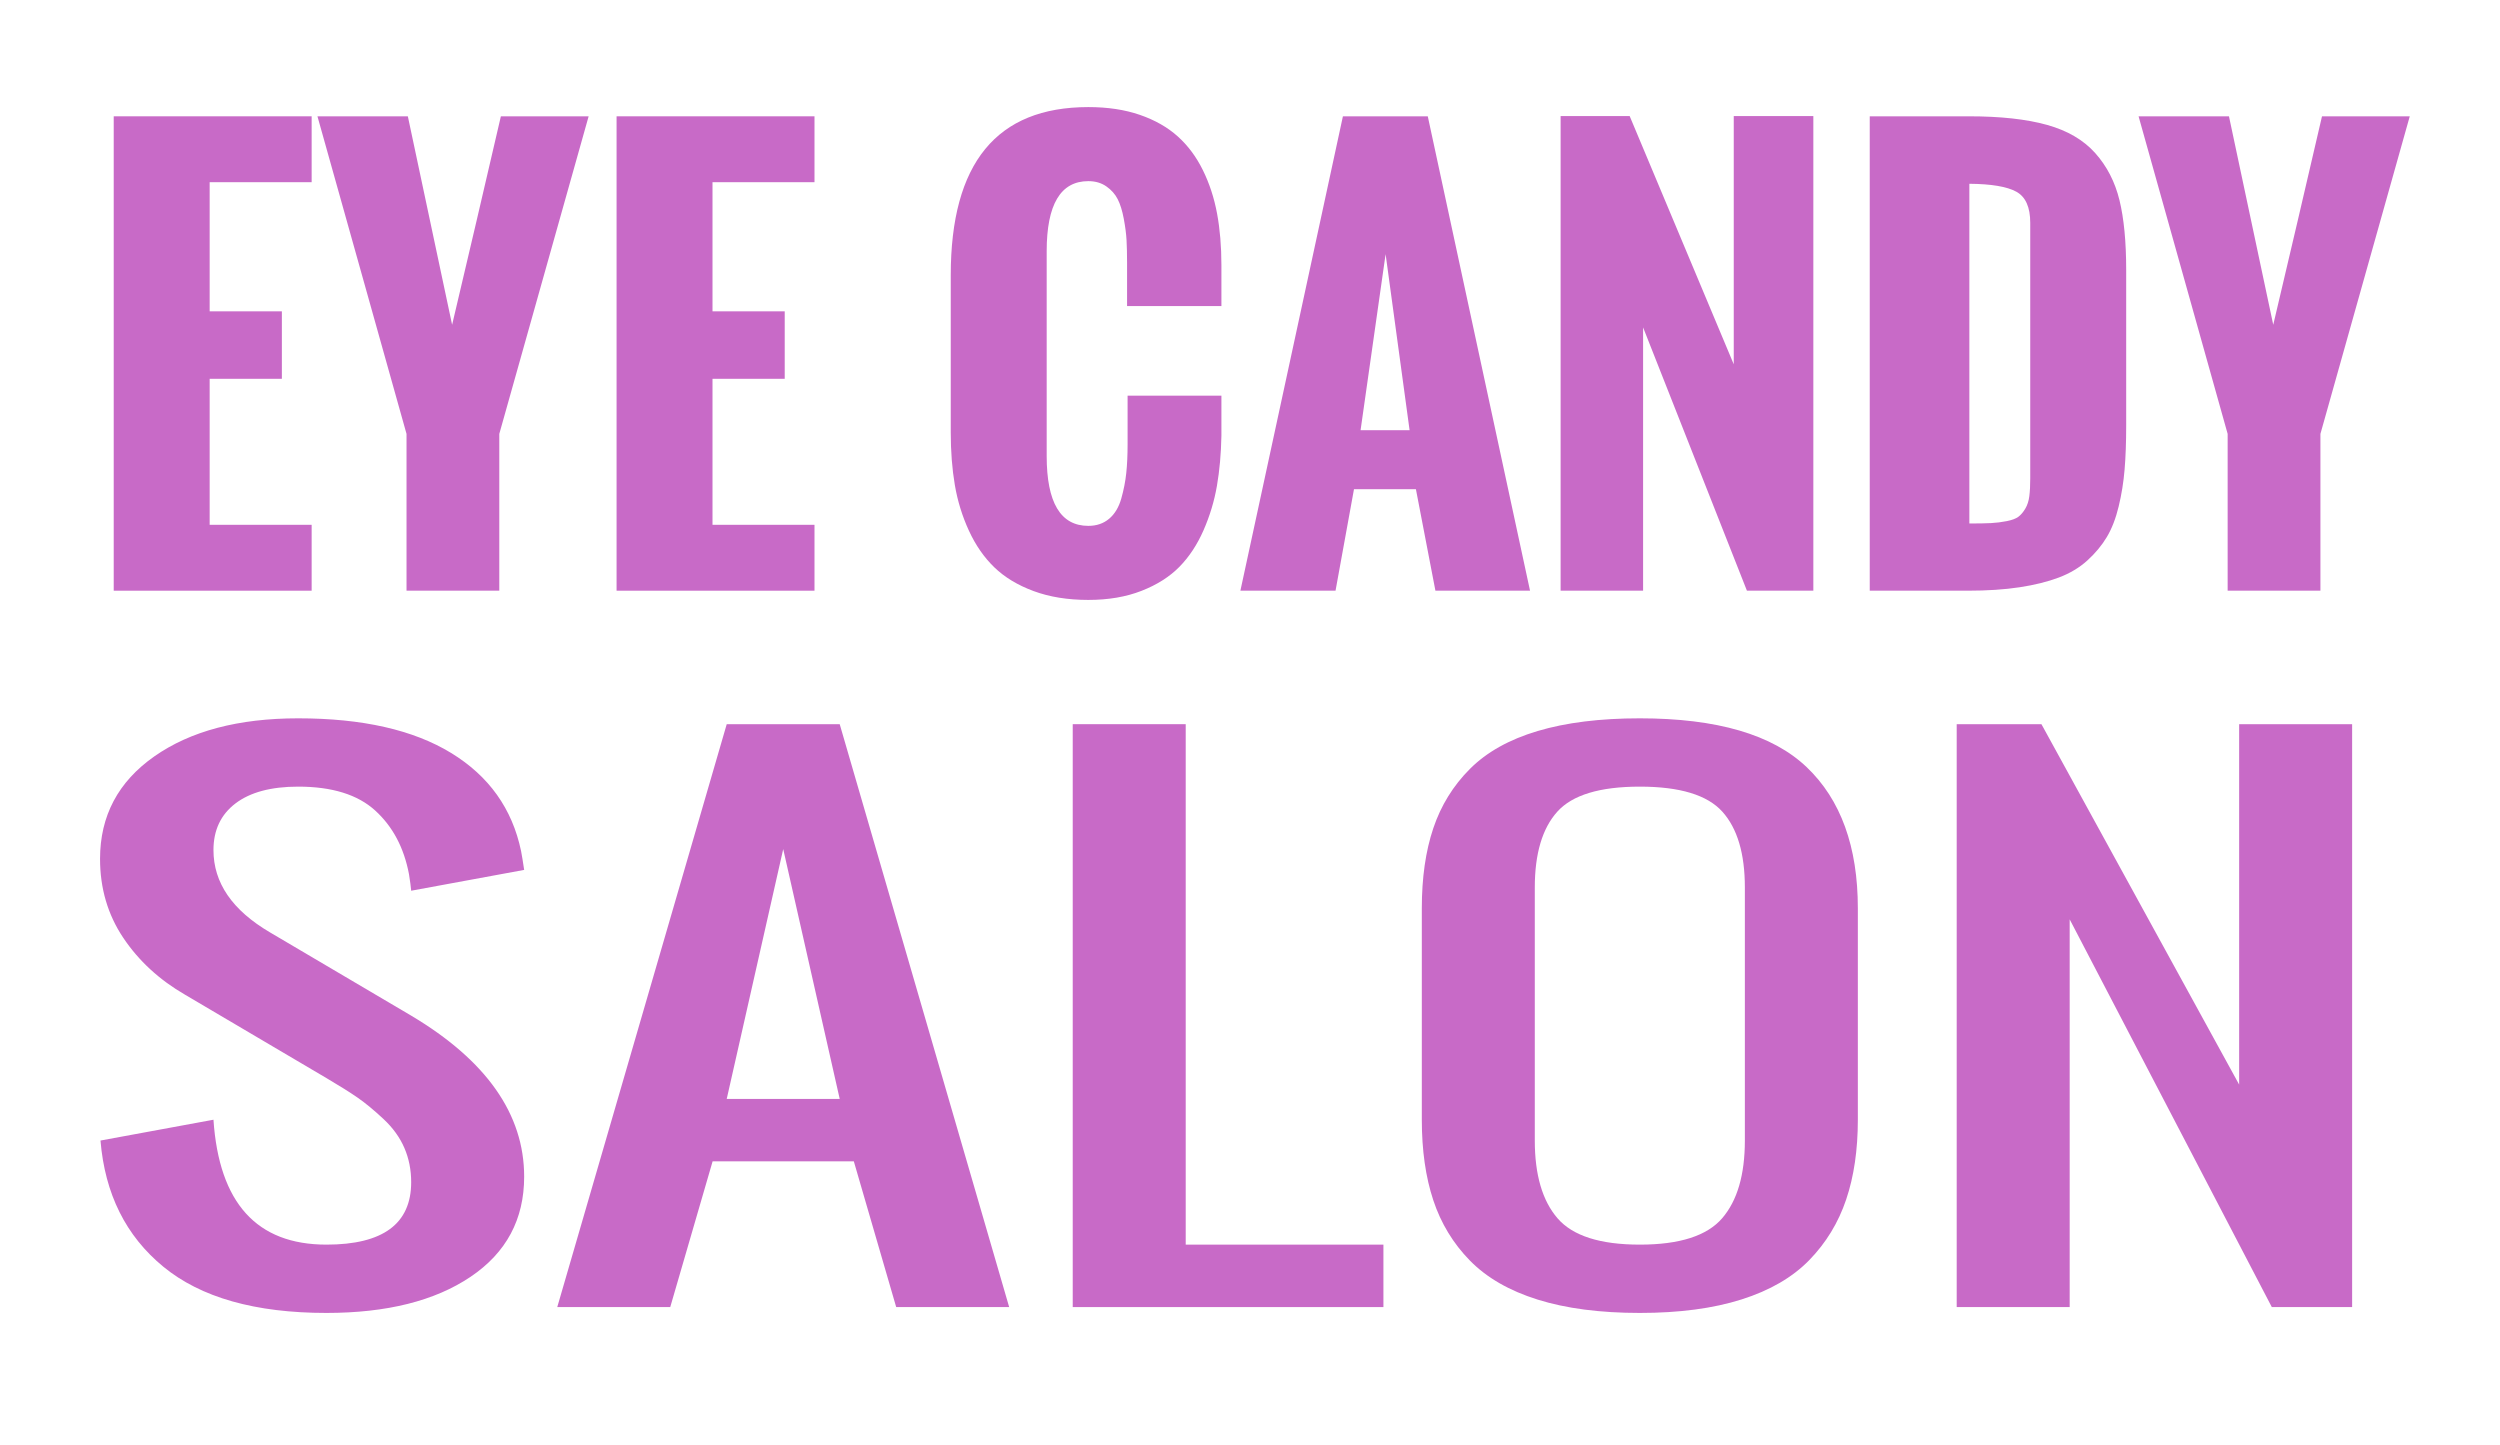<?xml version="1.0" standalone="no"?>
<!DOCTYPE svg PUBLIC "-//W3C//DTD SVG 1.1//EN" "http://www.w3.org/Graphics/SVG/1.1/DTD/svg11.dtd">
<svg width="100%" height="100%" viewBox="0 0 1280 740" version="1.1" xmlns="http://www.w3.org/2000/svg" xmlns:xlink="http://www.w3.org/1999/xlink" xml:space="preserve" style="fill-rule:evenodd;clip-rule:evenodd;stroke-linejoin:round;stroke-miterlimit:1.414;">
    <g transform="matrix(0.888,0,0,0.888,-108.061,-67.788)">
        <path d="M187.259,416.919L187.259,143.399L301.378,143.399L301.378,181.388L242.571,181.388L242.571,255.846L284.207,255.846L284.207,294.747L242.571,294.747L242.571,378.93L301.378,378.93L301.378,416.919L187.259,416.919Z" style="fill:rgb(200,106,199);fill-rule:nonzero;"/>
        <path d="M356.082,416.919L356.082,326.506L304.721,143.399L356.842,143.399L382.371,263.596C385.511,250.426 390.222,230.393 396.503,203.497C402.783,176.601 407.443,156.568 410.483,143.399L461.084,143.399L409.571,326.506L409.571,416.919L356.082,416.919Z" style="fill:rgb(200,106,199);fill-rule:nonzero;"/>
        <path d="M477.191,416.919L477.191,143.399L591.31,143.399L591.31,181.388L532.503,181.388L532.503,255.846L574.139,255.846L574.139,294.747L532.503,294.747L532.503,378.93L591.31,378.93L591.31,416.919L477.191,416.919Z" style="fill:rgb(200,106,199);fill-rule:nonzero;"/>
        <path d="M669.871,325.594L669.871,235.028C669.871,170.396 696.312,138.08 749.192,138.08C760.336,138.08 770.238,139.574 778.9,142.563C787.561,145.551 794.83,149.68 800.705,154.947C806.581,160.215 811.418,166.699 815.217,174.398C819.016,182.097 821.751,190.454 823.423,199.47C825.094,208.486 825.93,218.414 825.93,229.254L825.93,252.807L771.53,252.807L771.53,227.582C771.53,222.618 771.429,218.338 771.226,214.742C771.023,211.146 770.492,207.043 769.63,202.434C768.769,197.824 767.604,194.076 766.135,191.189C764.667,188.302 762.489,185.845 759.601,183.819C756.714,181.793 753.245,180.78 749.192,180.78C733.186,180.78 725.183,194.253 725.183,221.2L725.183,339.27C725.183,366.115 733.186,379.538 749.192,379.538C753.954,379.538 757.955,378.171 761.197,375.435C764.439,372.7 766.769,368.825 768.187,363.811C769.605,358.796 770.568,353.883 771.074,349.071C771.581,344.259 771.834,338.763 771.834,332.584L771.834,304.472L825.93,304.472L825.93,327.569C825.728,338.004 824.866,347.627 823.347,356.441C821.827,365.254 819.244,373.815 815.597,382.121C811.95,390.428 807.316,397.444 801.693,403.167C796.071,408.891 788.802,413.5 779.888,416.995C770.973,420.49 760.741,422.238 749.192,422.238C737.34,422.238 726.83,420.541 717.662,417.147C708.494,413.754 700.946,409.195 695.02,403.471C689.094,397.748 684.206,390.707 680.356,382.349C676.507,373.992 673.797,365.204 672.227,355.985C670.657,346.766 669.871,336.636 669.871,325.594Z" style="fill:rgb(200,106,199);fill-rule:nonzero;"/>
        <path d="M906.163,324.378L934.427,324.378L920.599,222.872L906.163,324.378ZM836.871,416.919L895.982,143.399L944.912,143.399L1003.87,416.919L949.318,416.919L938.074,358.416L902.364,358.416L891.727,416.919L836.871,416.919Z" style="fill:rgb(200,106,199);fill-rule:nonzero;"/>
        <path d="M1021.5,416.919L1021.5,143.247L1061.31,143.247L1121.33,286.389L1121.33,143.247L1167.22,143.247L1167.22,416.919L1128.93,416.919L1069.06,265.115L1069.06,416.919L1021.5,416.919Z" style="fill:rgb(200,106,199);fill-rule:nonzero;"/>
        <path d="M1199.74,416.919L1199.74,143.399L1256.88,143.399C1275.11,143.399 1290.13,145.045 1301.93,148.337C1313.73,151.63 1323,157.049 1329.74,164.597C1336.48,172.144 1341.14,181.185 1343.72,191.721C1346.3,202.256 1347.6,215.679 1347.6,231.989L1347.6,321.643C1347.6,331.368 1347.29,339.852 1346.68,347.096C1346.08,354.339 1344.94,361.43 1343.26,368.369C1341.59,375.309 1339.31,381.184 1336.43,385.996C1333.54,390.808 1329.82,395.291 1325.26,399.444C1320.7,403.598 1315.2,406.89 1308.77,409.322C1302.34,411.753 1294.79,413.627 1286.13,414.944C1277.47,416.261 1267.51,416.919 1256.27,416.919L1199.74,416.919ZM1257.18,378.171C1262.45,378.171 1266.6,378.095 1269.64,377.943C1272.68,377.791 1275.72,377.411 1278.76,376.803C1281.8,376.195 1284.03,375.359 1285.44,374.296C1286.86,373.232 1288.18,371.687 1289.4,369.661C1290.61,367.635 1291.4,365.229 1291.75,362.443C1292.11,359.657 1292.28,356.188 1292.28,352.034L1292.28,204.789C1292.28,195.773 1289.6,189.796 1284.23,186.858C1278.86,183.92 1269.84,182.401 1257.18,182.299L1257.18,378.171Z" style="fill:rgb(200,106,199);fill-rule:nonzero;"/>
        <path d="M1406.1,416.919L1406.1,326.506L1354.74,143.399L1406.86,143.399L1432.39,263.596C1435.53,250.426 1440.24,230.393 1446.52,203.497C1452.8,176.601 1457.46,156.568 1460.5,143.399L1511.1,143.399L1459.59,326.506L1459.59,416.919L1406.1,416.919Z" style="fill:rgb(200,106,199);fill-rule:nonzero;"/>
    </g>
    <g transform="matrix(1.487,0,0,1.096,-221.582,212.283)">
        <path d="M261.414,419.655C236.898,419.655 218.182,412.462 205.266,398.077C192.35,383.692 185.132,364.039 183.612,339.118L222.513,329.393C224.438,368.293 237.405,387.744 261.414,387.744C280.864,387.744 290.589,378.019 290.589,358.568C290.589,352.794 289.804,347.45 288.234,342.537C286.664,337.624 284.258,333.116 281.016,329.013C277.774,324.91 274.837,321.618 272.203,319.136C269.569,316.654 265.972,313.589 261.414,309.942L212.788,271.042C203.873,264.052 196.757,255.162 191.438,244.373C186.12,233.585 183.46,221.301 183.46,207.524C183.46,187.466 189.691,171.511 202.151,159.658C214.611,147.805 231.124,141.879 251.689,141.879C273.773,141.879 291.324,147.274 304.341,158.062C317.359,168.851 325.387,184.123 328.426,203.877C328.73,206.005 329.085,208.942 329.49,212.691L290.589,222.416C290.488,220.694 290.235,218.11 289.83,214.666C288.107,202.307 284.233,192.404 278.205,184.959C272.177,177.513 263.339,173.79 251.689,173.79C242.369,173.79 235.176,176.398 230.111,181.616C225.046,186.833 222.513,194.101 222.513,203.421C222.513,218.718 228.997,231.533 241.963,241.866L290.589,280.767C316.523,301.737 329.49,326.81 329.49,355.985C329.49,375.942 323.336,391.543 311.027,402.787C298.719,414.032 282.181,419.655 261.414,419.655Z" style="fill:rgb(200,106,199);fill-rule:nonzero;"/>
        <path d="M399.238,319.668L438.139,319.668L418.688,202.965L399.238,319.668ZM340.887,416.919L399.238,144.614L438.139,144.614L496.49,416.919L457.589,416.919L443.001,348.843L394.375,348.843L379.787,416.919L340.887,416.919Z" style="fill:rgb(200,106,199);fill-rule:nonzero;"/>
        <path d="M518.371,416.919L518.371,144.614L557.272,144.614L557.272,387.744L625.348,387.744L625.348,416.919L518.371,416.919Z" style="fill:rgb(200,106,199);fill-rule:nonzero;"/>
        <path d="M713.635,419.655C699.959,419.655 688.233,417.578 678.457,413.424C668.681,409.271 660.906,403.193 655.132,395.19C649.357,387.187 645.153,377.791 642.519,367.002C639.885,356.213 638.568,343.677 638.568,329.393L638.568,230.621C638.568,216.338 639.885,203.877 642.519,193.24C645.153,182.603 649.357,173.359 655.132,165.508C660.906,157.657 668.681,151.756 678.457,147.805C688.233,143.855 699.959,141.879 713.635,141.879C740.176,141.879 759.323,149.477 771.074,164.673C782.825,179.868 788.701,201.851 788.701,230.621L788.701,329.393C788.701,343.474 787.359,355.909 784.674,366.698C781.99,377.487 777.76,386.908 771.986,394.962C766.211,403.015 758.436,409.144 748.661,413.348C738.885,417.553 727.209,419.655 713.635,419.655ZM713.635,387.744C727.311,387.744 736.757,383.641 741.975,375.435C747.192,367.23 749.8,355.124 749.8,339.118L749.8,220.896C749.8,205.093 747.217,193.291 742.05,185.49C736.884,177.69 727.412,173.79 713.635,173.79C699.857,173.79 690.385,177.69 685.219,185.49C680.052,193.291 677.469,205.093 677.469,220.896L677.469,339.118C677.469,355.124 680.078,367.23 685.295,375.435C690.512,383.641 699.959,387.744 713.635,387.744Z" style="fill:rgb(200,106,199);fill-rule:nonzero;"/>
        <path d="M822.739,416.919L822.739,144.614L851.915,144.614L919.991,312.982L919.991,144.614L958.892,144.614L958.892,416.919L931.236,416.919L861.64,235.788L861.64,416.919L822.739,416.919Z" style="fill:rgb(200,106,199);fill-rule:nonzero;"/>
    </g>
</svg>
